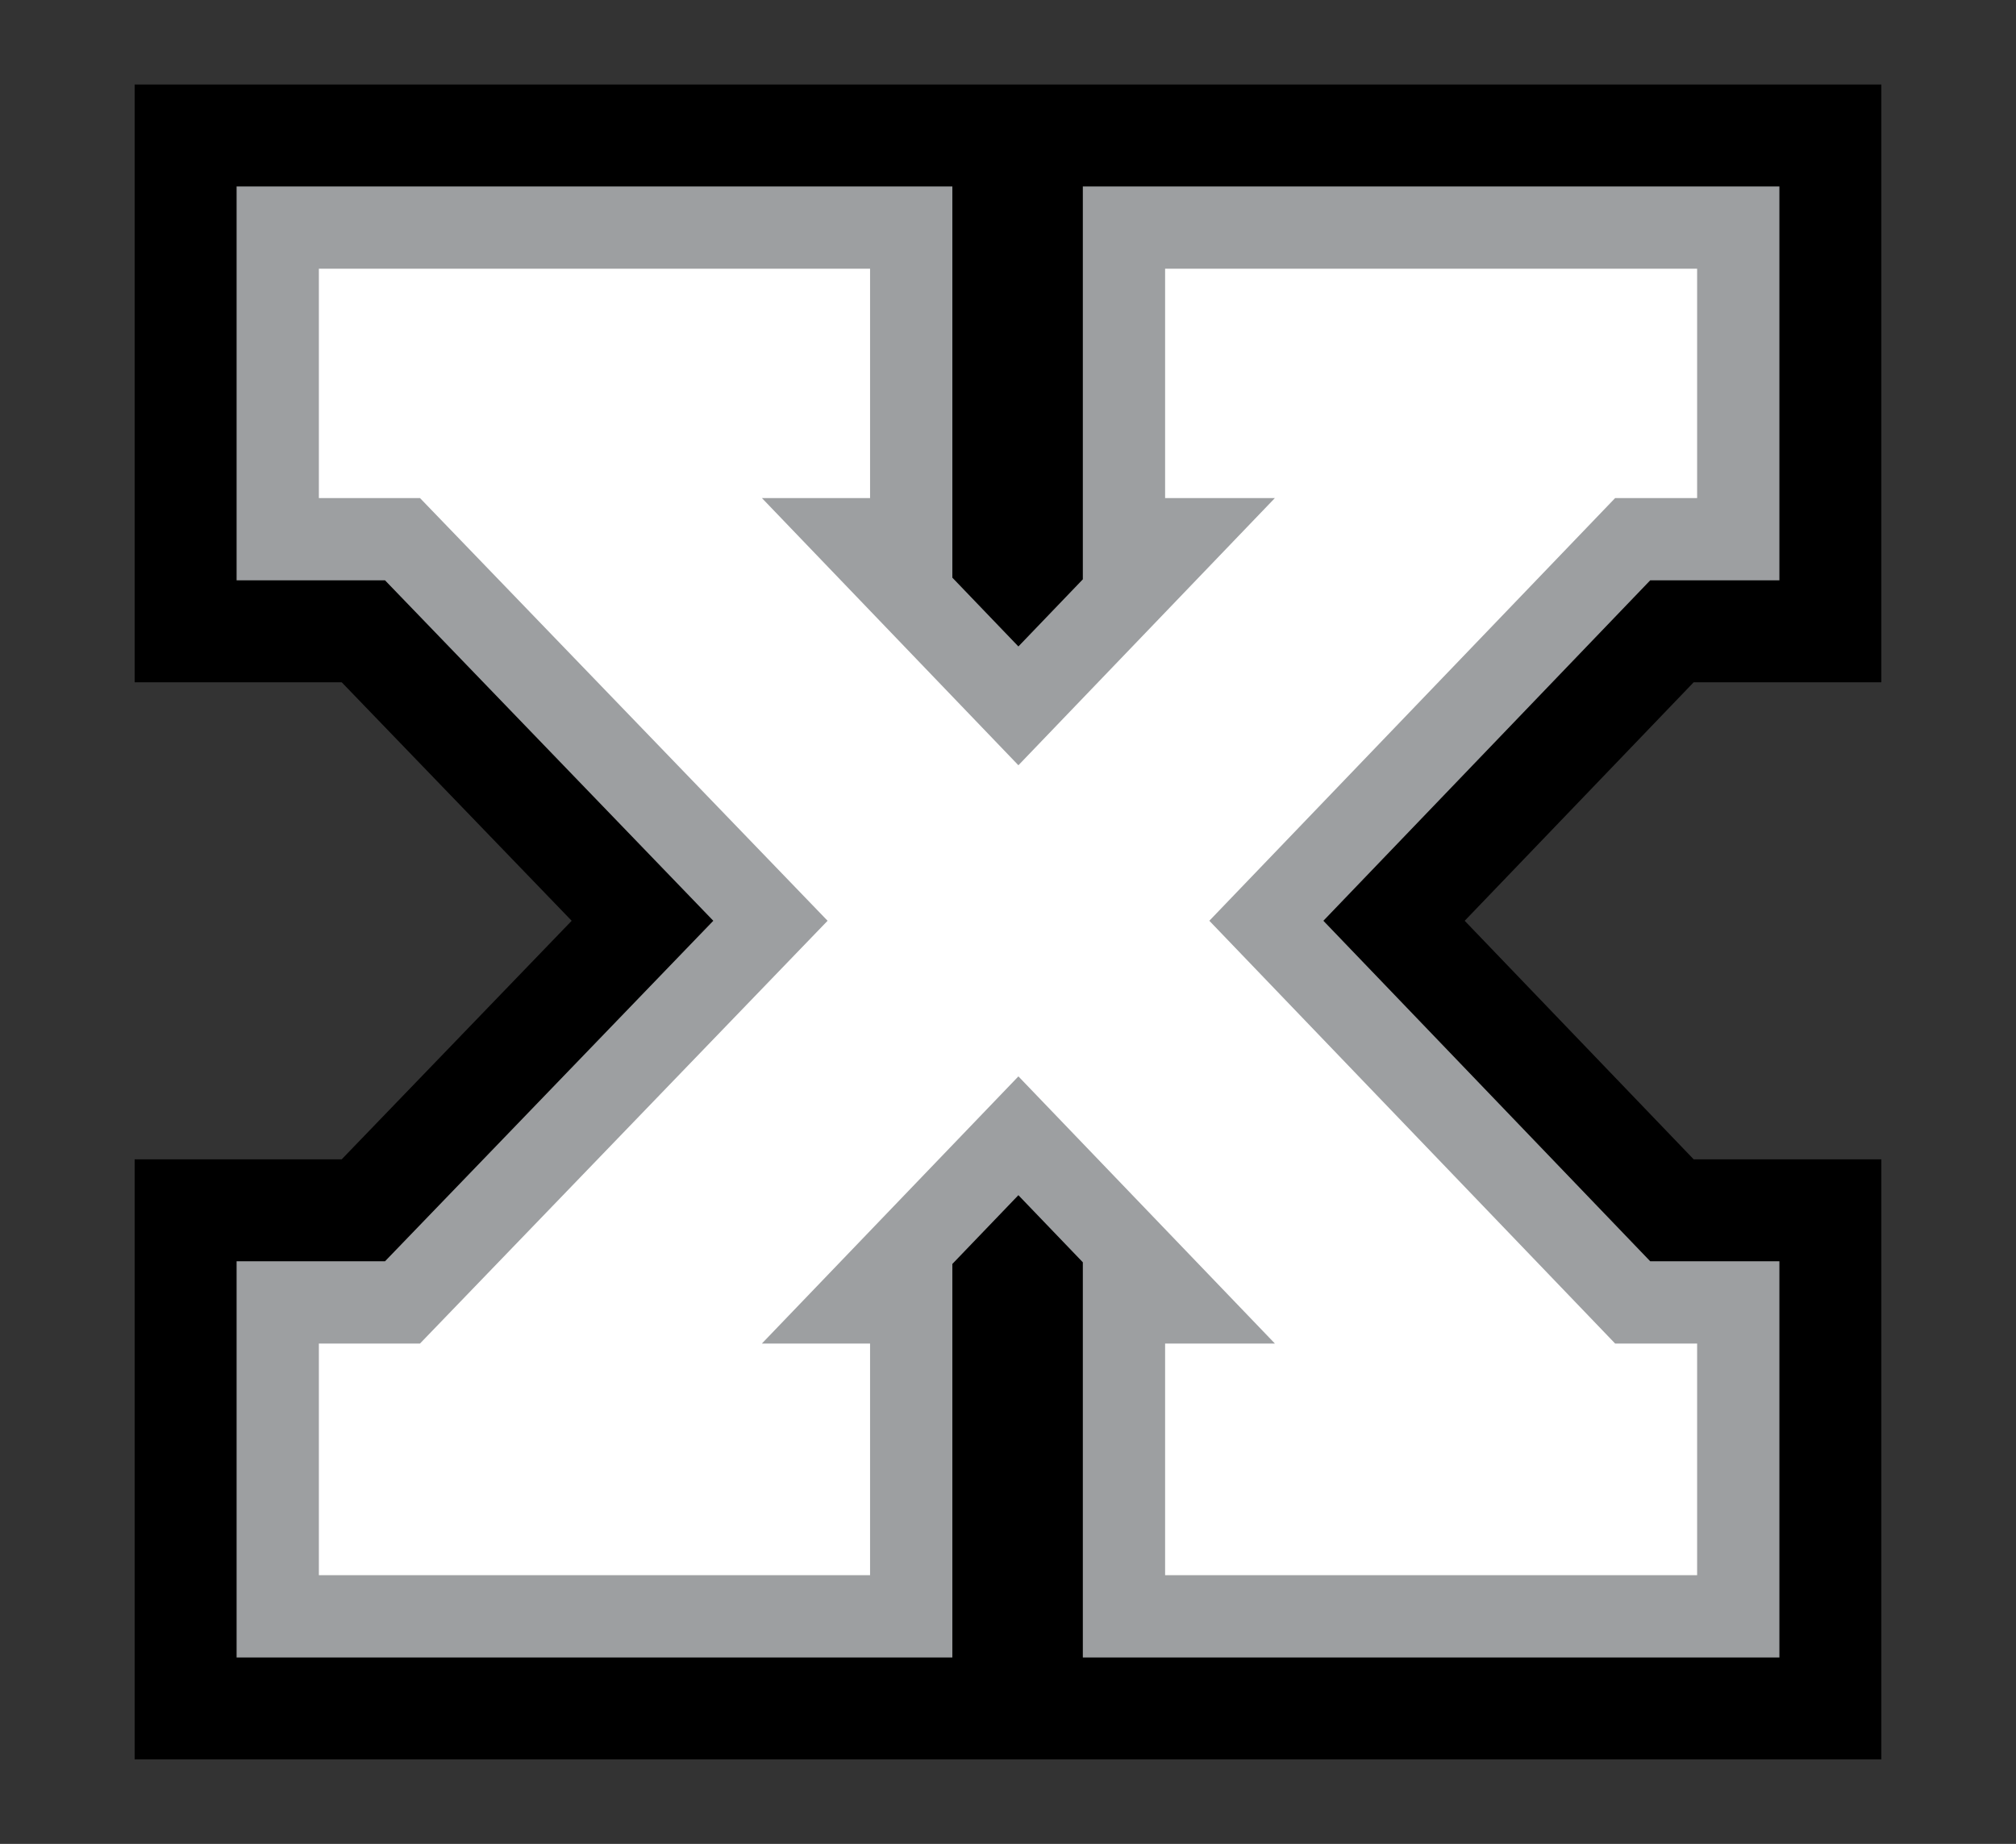 <?xml version="1.0" encoding="utf-8"?>
<!-- Generator: Adobe Illustrator 16.0.0, SVG Export Plug-In . SVG Version: 6.00 Build 0)  -->
<!DOCTYPE svg PUBLIC "-//W3C//DTD SVG 1.1//EN" "http://www.w3.org/Graphics/SVG/1.1/DTD/svg11.dtd">
<svg version="1.1" id="Layer_1" xmlns="http://www.w3.org/2000/svg" xmlns:xlink="http://www.w3.org/1999/xlink" x="0px" y="0px"
	 width="281.771px" height="257.75px" viewBox="0 0 281.771 257.75" enable-background="new 0 0 281.771 257.75"
	 xml:space="preserve">
<rect x="0" y="0" width="281.771" height="257.75" fill="#333333" stroke="none"/>
<g>
<g class="part_1_stroke">
	<path fill="none" stroke="#000000" stroke-width="40" d="M119.976,182.058h7.381v43.88H38.818v-43.88h17.438l51.427-53.347
		l-51.427-53.34H38.818V31.813h88.54v43.558h-7.381l22.362,23.299L164.7,75.371h-7.605V31.813h85.858v43.558h-14.757l-51.201,53.34
		l51.201,53.347h14.757v43.88h-85.858v-43.88h7.605l-22.361-23.293L119.976,182.058z"/>
</g>
<g class="part_2_fill">
	<path fill="#FFFFFF" d="M119.976,182.058h7.381v43.88H38.818v-43.88h17.438l51.427-53.347l-51.427-53.34H38.818V31.813h88.54
		v43.558h-7.381l22.362,23.299L164.7,75.371h-7.605V31.813h85.858v43.558h-14.757l-51.201,53.34l51.201,53.347h14.757v43.88h-85.858
		v-43.88h7.605l-22.361-23.293L119.976,182.058z"/>
</g>

<g class="part_3_stroke">
	<path fill="none" stroke="#9D9FA1" stroke-width="11.5" d="M119.976,182.058h7.381v43.88H38.818v-43.88h17.438l51.427-53.347
		l-51.427-53.34H38.818V31.813h88.54v43.558h-7.381l22.362,23.299L164.7,75.371h-7.605V31.813h85.858v43.558h-14.757l-51.201,53.34
		l51.201,53.347h14.757v43.88h-85.858v-43.88h7.605l-22.361-23.293L119.976,182.058z"/>
</g>
</g>
</svg>

